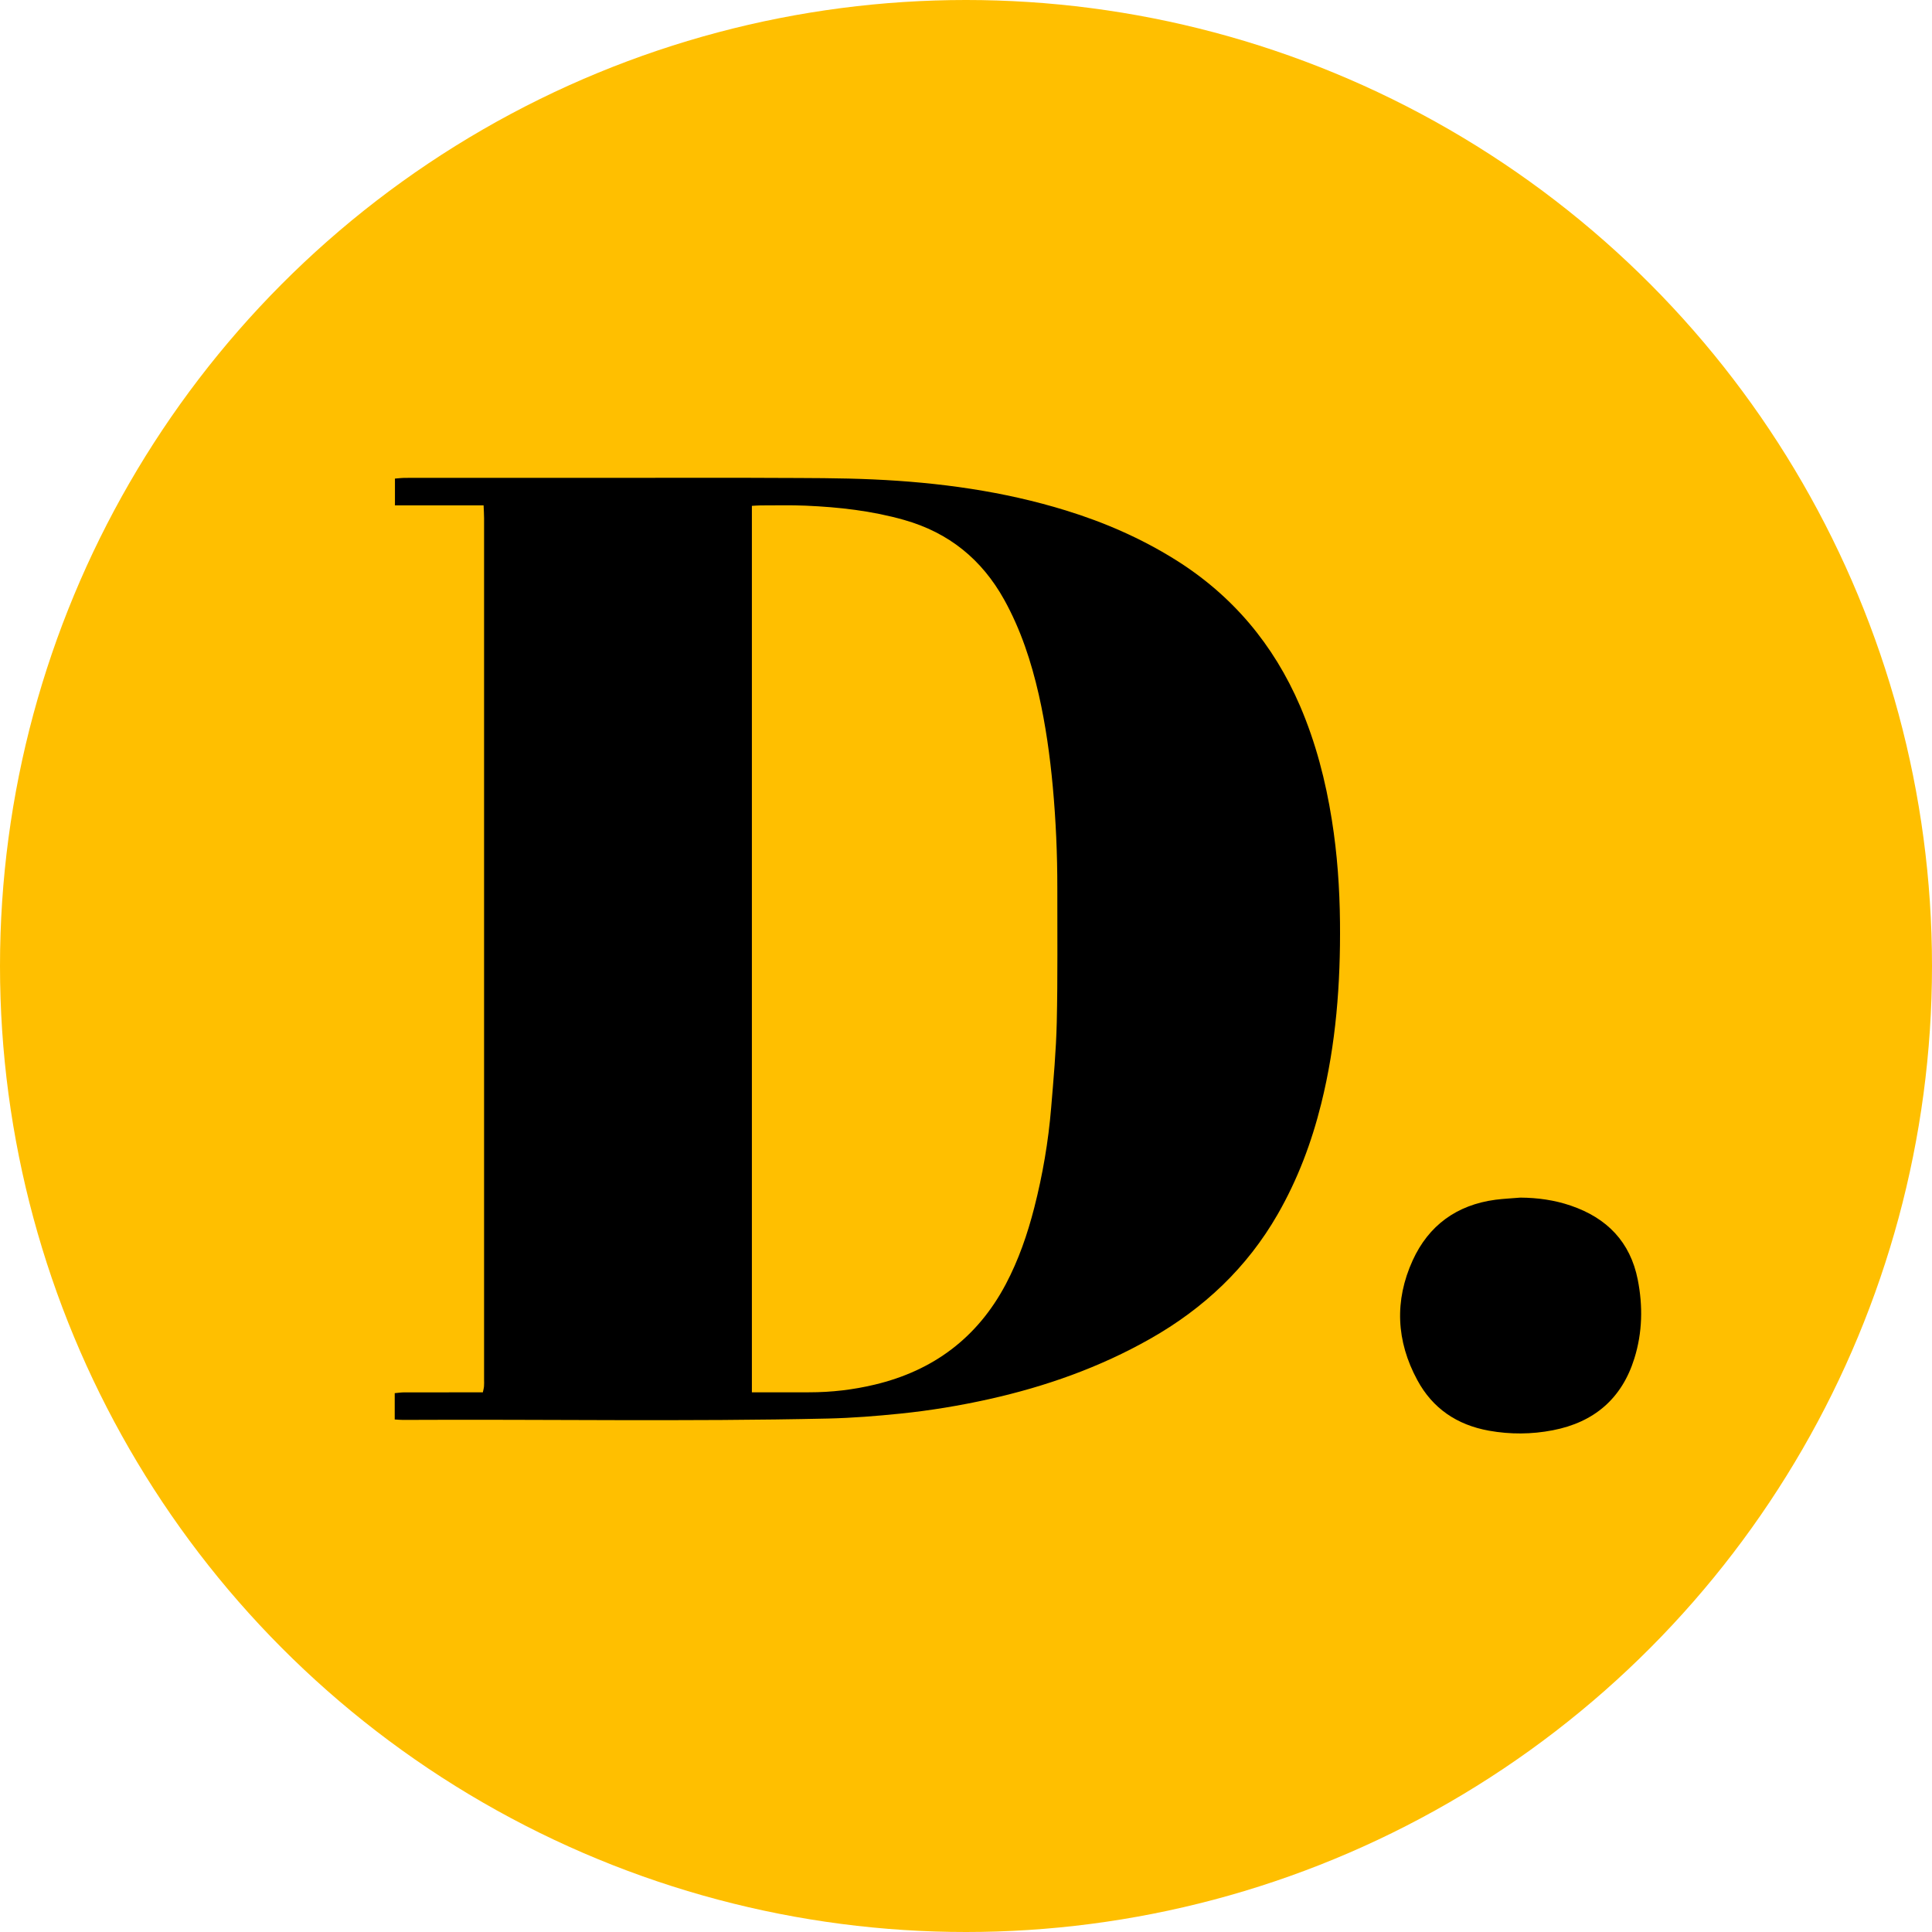 <svg width="52" height="52" viewBox="0 0 52 52" fill="none" xmlns="http://www.w3.org/2000/svg">
<circle cx="26" cy="26" r="26" fill="#FFBF00"/>
<path d="M10.624 38.205C10.624 37.958 10.624 37.74 10.624 37.497C10.708 37.49 10.786 37.477 10.864 37.476C11.488 37.475 12.113 37.475 12.737 37.475C12.818 37.475 12.899 37.475 12.996 37.475C13.008 37.415 13.023 37.366 13.027 37.315C13.033 37.255 13.029 37.195 13.029 37.135C13.029 29.404 13.029 21.674 13.029 13.944C13.029 13.839 13.021 13.734 13.016 13.602C12.213 13.602 11.43 13.602 10.63 13.602C10.63 13.352 10.63 13.128 10.63 12.881C10.725 12.874 10.817 12.862 10.909 12.862C13.033 12.861 15.158 12.861 17.282 12.861C18.463 12.861 19.645 12.856 20.826 12.863C21.721 12.867 22.618 12.863 23.512 12.904C25.27 12.984 27.006 13.219 28.692 13.74C29.726 14.059 30.709 14.487 31.626 15.059C33.172 16.023 34.28 17.348 34.992 19.004C35.414 19.989 35.68 21.015 35.847 22.07C35.993 22.984 36.057 23.904 36.066 24.828C36.082 26.472 35.96 28.103 35.561 29.705C35.302 30.749 34.926 31.749 34.387 32.686C33.563 34.12 32.401 35.216 30.957 36.034C29.599 36.804 28.144 37.318 26.621 37.658C25.834 37.833 25.039 37.965 24.238 38.047C23.591 38.113 22.94 38.165 22.291 38.18C18.477 38.265 14.662 38.197 10.848 38.217C10.781 38.218 10.715 38.21 10.624 38.205ZM20.237 37.475C20.348 37.475 20.415 37.475 20.482 37.475C20.917 37.475 21.351 37.474 21.785 37.474C22.378 37.474 22.962 37.406 23.537 37.269C25.125 36.892 26.31 36 27.069 34.568C27.416 33.912 27.655 33.217 27.838 32.502C28.064 31.619 28.217 30.723 28.292 29.815C28.356 29.049 28.425 28.281 28.443 27.513C28.47 26.309 28.456 25.104 28.458 23.9C28.459 22.989 28.419 22.081 28.336 21.174C28.259 20.341 28.144 19.514 27.959 18.697C27.756 17.807 27.474 16.944 27.027 16.139C26.426 15.059 25.543 14.337 24.334 13.994C23.467 13.748 22.582 13.649 21.687 13.61C21.281 13.592 20.873 13.604 20.466 13.603C20.4 13.603 20.334 13.61 20.237 13.615C20.237 21.568 20.237 29.507 20.237 37.475Z" fill="black"/>
<path d="M40.92 32.234C41.386 32.237 41.84 32.3 42.279 32.45C43.254 32.783 43.879 33.428 44.08 34.44C44.221 35.153 44.207 35.865 43.989 36.562C43.654 37.639 42.91 38.281 41.792 38.496C41.223 38.606 40.65 38.61 40.075 38.507C39.212 38.352 38.557 37.906 38.147 37.145C37.579 36.096 37.528 35.006 38.023 33.922C38.452 32.983 39.206 32.43 40.252 32.291C40.474 32.263 40.697 32.253 40.92 32.234Z" fill="black"/>
</svg>
